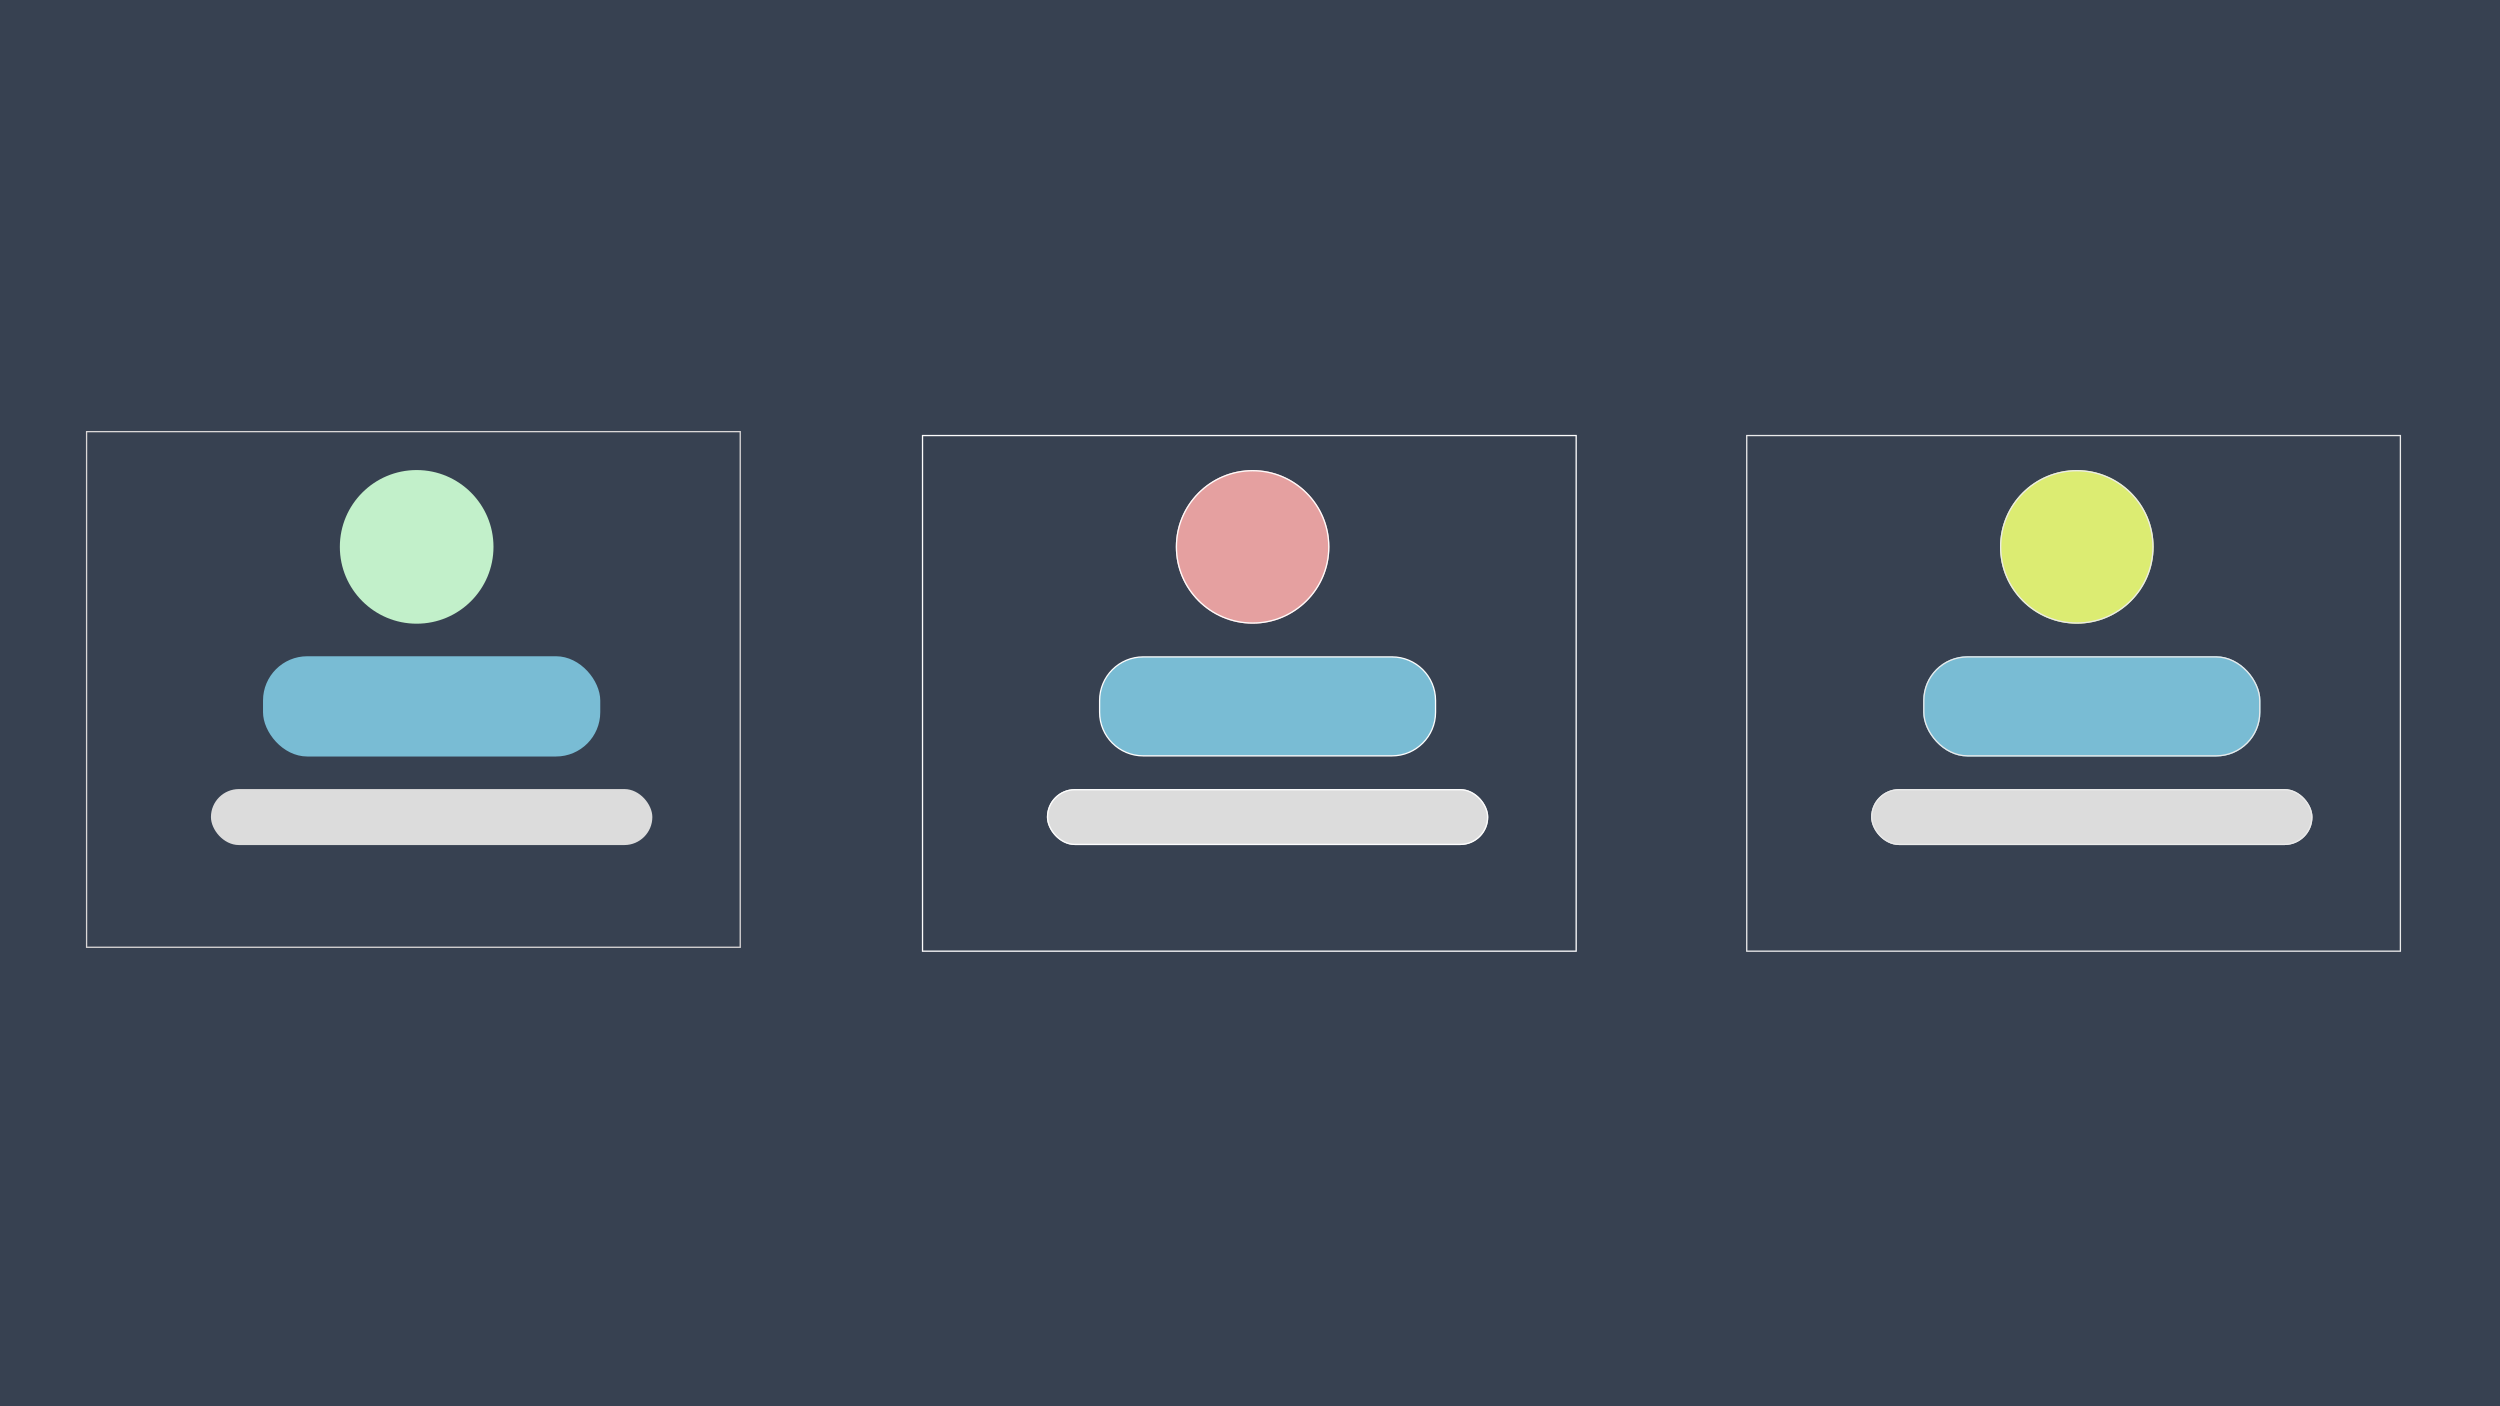 <svg xmlns="http://www.w3.org/2000/svg" xmlns:xlink="http://www.w3.org/1999/xlink" width="1920" height="1080" viewBox="0 0 1920 1080">
  <defs>
    <filter id="Rectangle_151" x="699" y="325" width="521" height="415" filterUnits="userSpaceOnUse">
      <feOffset dy="3" input="SourceAlpha"/>
      <feGaussianBlur stdDeviation="3" result="blur"/>
      <feFlood flood-opacity="0.161"/>
      <feComposite operator="in" in2="blur"/>
      <feComposite in="SourceGraphic"/>
    </filter>
    <filter id="Rectangle_151-2" x="1332" y="325" width="521" height="415" filterUnits="userSpaceOnUse">
      <feOffset dy="3" input="SourceAlpha"/>
      <feGaussianBlur stdDeviation="3" result="blur-2"/>
      <feFlood flood-opacity="0.161"/>
      <feComposite operator="in" in2="blur-2"/>
      <feComposite in="SourceGraphic"/>
    </filter>
  </defs>
  <path id="Path_37" data-name="Path 37" d="M0,0H1920V1080H0Z" fill="#374151"/>
  <g id="Path_38" data-name="Path 38" transform="translate(66 331)" fill="#374151">
    <path d="M 502.5 396.5 L 0.5 396.5 L 0.5 0.5 L 502.5 0.5 L 502.5 396.5 Z" stroke="none"/>
    <path d="M 1 1 L 1 396 L 502 396 L 502 1 L 1 1 M 0 0 L 503 0 L 503 397 L 0 397 L 0 0 Z" stroke="none" fill="#dad7d7"/>
  </g>
  <rect id="Rectangle_53" data-name="Rectangle 53" width="259" height="77" rx="34" transform="translate(202 504)" fill="#79bcd4"/>
  <rect id="Rectangle_150" data-name="Rectangle 150" width="339" height="43" rx="21.5" transform="translate(162 606)" fill="#dcdcdc"/>
  <circle id="Ellipse_45" data-name="Ellipse 45" cx="59" cy="59" r="59" transform="translate(261 361)" fill="#c2f0ca"/>
  <g id="Group_36" data-name="Group 36" transform="translate(641)">
    <g transform="matrix(1, 0, 0, 1, -641, 0)" filter="url(#Rectangle_151)">
      <g id="Rectangle_151-3" data-name="Rectangle 151" transform="translate(708 331)" fill="#374151" stroke="#fdfdfd" stroke-width="1">
        <rect width="503" height="397" stroke="none"/>
        <rect x="0.5" y="0.5" width="502" height="396" fill="none"/>
      </g>
    </g>
    <g id="Path_36" data-name="Path 36" transform="translate(203 504)" fill="#79bcd4">
      <path d="M 225 76.5 L 34 76.5 C 29.477 76.5 25.09 75.614 20.96 73.868 C 16.971 72.18 13.389 69.765 10.312 66.688 C 7.235 63.611 4.82 60.029 3.132 56.04 C 1.386 51.91 0.5 47.523 0.5 43 L 0.5 34 C 0.5 29.477 1.386 25.09 3.132 20.96 C 4.82 16.971 7.235 13.389 10.312 10.312 C 13.389 7.235 16.971 4.82 20.96 3.132 C 25.09 1.386 29.477 0.5 34 0.5 L 225 0.5 C 229.523 0.5 233.91 1.386 238.04 3.132 C 242.029 4.82 245.611 7.235 248.688 10.312 C 251.765 13.389 254.18 16.971 255.868 20.96 C 257.614 25.09 258.5 29.477 258.5 34 L 258.5 43 C 258.5 47.523 257.614 51.91 255.868 56.04 C 254.18 60.029 251.765 63.611 248.688 66.688 C 245.611 69.765 242.029 72.18 238.04 73.868 C 233.91 75.614 229.523 76.5 225 76.5 Z" stroke="none"/>
      <path d="M 34 1 C 29.545 1 25.223 1.872 21.155 3.593 C 17.226 5.255 13.696 7.634 10.665 10.665 C 7.635 13.696 5.255 17.226 3.593 21.155 C 1.872 25.223 1 29.545 1 34 L 1 43 C 1 47.455 1.872 51.777 3.593 55.845 C 5.255 59.774 7.635 63.304 10.665 66.335 C 13.696 69.366 17.226 71.745 21.155 73.407 C 25.223 75.128 29.545 76 34 76 L 225 76 C 229.455 76 233.777 75.128 237.845 73.407 C 241.774 71.745 245.304 69.366 248.335 66.335 C 251.365 63.304 253.745 59.774 255.407 55.845 C 257.128 51.777 258 47.455 258 43 L 258 34 C 258 29.545 257.128 25.223 255.407 21.155 C 253.745 17.226 251.365 13.696 248.335 10.665 C 245.304 7.634 241.774 5.255 237.845 3.593 C 233.777 1.872 229.455 1 225 1 L 34 1 M 34 0 L 225 0 C 243.778 0 259 15.222 259 34 L 259 43 C 259 61.778 243.778 77 225 77 L 34 77 C 15.222 77 0 61.778 0 43 L 0 34 C 0 15.222 15.222 0 34 0 Z" stroke="none" fill="#fdfdfd"/>
    </g>
    <g id="Rectangle_153" data-name="Rectangle 153" transform="translate(163 606)" fill="#dcdcdc" stroke="#fdfdfd" stroke-width="1">
      <rect width="339" height="43" rx="21.5" stroke="none"/>
      <rect x="0.5" y="0.5" width="338" height="42" rx="21" fill="none"/>
    </g>
    <g id="Ellipse_46" data-name="Ellipse 46" transform="translate(262 361)" fill="#e5a0a0" stroke="#fdfdfd" stroke-width="1">
      <circle cx="59" cy="59" r="59" stroke="none"/>
      <circle cx="59" cy="59" r="58.5" fill="none"/>
    </g>
  </g>
  <g id="Group_37" data-name="Group 37" transform="translate(1274)">
    <g transform="matrix(1, 0, 0, 1, -1274, 0)" filter="url(#Rectangle_151-2)">
      <g id="Rectangle_151-4" data-name="Rectangle 151" transform="translate(1341 331)" fill="#374151" stroke="#eaeaea" stroke-width="1">
        <rect width="503" height="397" stroke="none"/>
        <rect x="0.5" y="0.5" width="502" height="396" fill="none"/>
      </g>
    </g>
    <g id="Rectangle_152" data-name="Rectangle 152" transform="translate(203 504)" fill="#79bcd4" stroke="#eaeaea" stroke-width="1">
      <rect width="259" height="77" rx="34" stroke="none"/>
      <rect x="0.5" y="0.5" width="258" height="76" rx="33.5" fill="none"/>
    </g>
    <g id="Rectangle_153-2" data-name="Rectangle 153" transform="translate(163 606)" fill="#dcdcdc" stroke="#eaeaea" stroke-width="1">
      <rect width="339" height="43" rx="21.5" stroke="none"/>
      <rect x="0.5" y="0.5" width="338" height="42" rx="21" fill="none"/>
    </g>
    <g id="Ellipse_46-2" data-name="Ellipse 46" transform="translate(262 361)" fill="#dcec72" stroke="#eaeaea" stroke-width="1">
      <circle cx="59" cy="59" r="59" stroke="none"/>
      <circle cx="59" cy="59" r="58.5" fill="none"/>
    </g>
  </g>
</svg>
